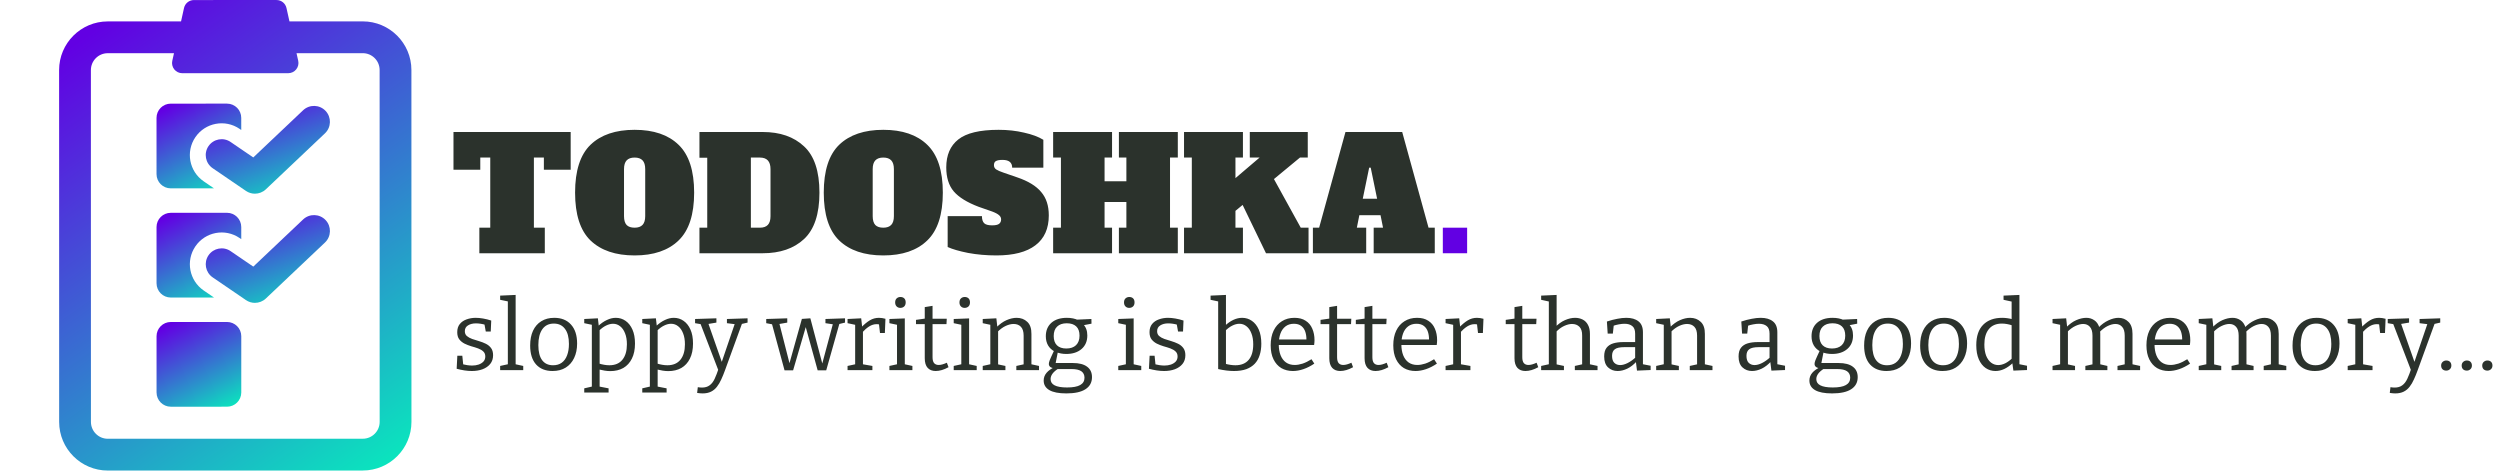 <svg width="770" height="145" viewBox="0 0 770 145" fill="none" xmlns="http://www.w3.org/2000/svg">
<g clip-path="url(#clip0_2_12)">
<path d="M111.73 6.587L89.152 6.59L88.234 2.467C87.919 1.03 86.642 0.008 85.17 0.008L59.738 0.011C58.266 0.011 56.995 1.034 56.675 2.471L55.762 6.594L33.18 6.597C24.92 6.598 18.204 13.318 18.205 21.578L18.219 129.95C18.221 138.211 24.938 144.929 33.198 144.928L111.748 144.917C120.008 144.916 126.729 138.197 126.728 129.936L126.714 21.564C126.712 13.304 119.99 6.586 111.73 6.587ZM116.937 129.937C116.938 132.798 114.61 135.127 111.746 135.127L33.197 135.137C30.338 135.138 28.009 132.81 28.009 129.949L27.995 21.577C27.995 18.716 30.322 16.388 33.181 16.387L53.588 16.385L53.067 18.727C52.857 19.657 53.087 20.632 53.68 21.373C54.277 22.116 55.181 22.549 56.132 22.549L88.786 22.544C89.737 22.544 90.641 22.111 91.233 21.368C91.831 20.625 92.06 19.652 91.85 18.722L91.329 16.38L111.731 16.377C114.595 16.377 116.923 18.704 116.923 21.565L116.937 129.937Z" fill="url(#paint0_linear_2_12)"/>
<path d="M52.594 58.014L65.907 58.012L62.743 55.852C58.277 52.805 57.13 46.712 60.179 42.247C63.223 37.787 69.318 36.632 73.783 39.683L74.305 40.039L74.304 36.304C74.304 33.882 72.339 31.918 69.92 31.918L52.591 31.921C50.172 31.921 48.208 33.886 48.208 36.307L48.211 53.629C48.211 56.05 50.176 58.014 52.594 58.014Z" fill="url(#paint1_linear_2_12)"/>
<path d="M93.353 33.964L78.01 48.493L71.021 43.726C68.798 42.199 65.748 42.777 64.219 45.008C62.694 47.24 63.268 50.285 65.505 51.81L75.751 58.804C76.588 59.378 77.548 59.657 78.509 59.657C79.728 59.657 80.937 59.203 81.875 58.316L100.085 41.071C102.05 39.214 102.13 36.114 100.275 34.152C98.411 32.19 95.317 32.106 93.353 33.964Z" fill="url(#paint2_linear_2_12)"/>
<path d="M52.599 91.641L65.917 91.64L62.747 89.477C58.282 86.43 57.134 80.338 60.183 75.872C63.228 71.409 69.323 70.254 73.788 73.308L74.309 73.664L74.309 69.929C74.308 67.508 72.343 65.543 69.924 65.543L52.595 65.546C50.177 65.546 48.212 67.511 48.213 69.932L48.215 87.256C48.215 89.677 50.18 91.642 52.599 91.641Z" fill="url(#paint3_linear_2_12)"/>
<path d="M93.358 67.591L78.015 82.118L71.025 77.35C68.802 75.821 65.752 76.397 64.223 78.632C62.698 80.865 63.273 83.91 65.51 85.435L75.755 92.429C76.592 93.003 77.553 93.282 78.514 93.282C79.733 93.282 80.942 92.828 81.879 91.941L100.09 74.698C102.054 72.841 102.134 69.743 100.28 67.779C98.415 65.816 95.322 65.736 93.358 67.591Z" fill="url(#paint4_linear_2_12)"/>
<path d="M69.928 99.17L52.6 99.172C50.181 99.173 48.217 101.138 48.217 103.559L48.219 120.88C48.219 123.301 50.185 125.266 52.603 125.266L69.932 125.263C72.351 125.263 74.316 123.298 74.315 120.877L74.313 103.556C74.313 101.134 72.347 99.17 69.928 99.17Z" fill="url(#paint5_linear_2_12)"/>
</g>
<path d="M175.768 52.272H167.512V48.528H164.44V70.128H167.8V78H147.64V70.128H151V48.528H147.928V52.272H139.672V40.656H175.768V52.272ZM195.461 78.672C189.605 78.672 185.077 77.136 181.877 74.064C178.709 70.992 177.125 66.08 177.125 59.328C177.125 52.576 178.709 47.664 181.877 44.592C185.077 41.52 189.605 39.984 195.461 39.984C201.317 39.984 205.829 41.52 208.997 44.592C212.197 47.664 213.797 52.576 213.797 59.328C213.797 66.08 212.197 70.992 208.997 74.064C205.829 77.136 201.317 78.672 195.461 78.672ZM195.461 70.128C196.549 70.128 197.365 69.84 197.909 69.264C198.453 68.688 198.725 67.792 198.725 66.576V52.08C198.725 50.864 198.453 49.968 197.909 49.392C197.365 48.816 196.549 48.528 195.461 48.528C194.373 48.528 193.557 48.816 193.013 49.392C192.469 49.968 192.197 50.864 192.197 52.08V66.576C192.197 67.824 192.469 68.736 193.013 69.312C193.557 69.856 194.373 70.128 195.461 70.128ZM215.429 70.128H217.829V48.576H215.429V40.656H234.917C240.261 40.656 244.501 42.128 247.637 45.072C250.805 47.984 252.389 52.736 252.389 59.328C252.389 65.92 250.805 70.688 247.637 73.632C244.501 76.544 240.261 78 234.917 78H215.429V70.128ZM234.053 70.128C235.141 70.128 235.957 69.84 236.501 69.264C237.045 68.688 237.317 67.792 237.317 66.576V52.08C237.317 49.712 236.229 48.528 234.053 48.528H231.269V70.128H234.053ZM272.055 78.672C266.199 78.672 261.671 77.136 258.471 74.064C255.303 70.992 253.719 66.08 253.719 59.328C253.719 52.576 255.303 47.664 258.471 44.592C261.671 41.52 266.199 39.984 272.055 39.984C277.911 39.984 282.423 41.52 285.591 44.592C288.791 47.664 290.391 52.576 290.391 59.328C290.391 66.08 288.791 70.992 285.591 74.064C282.423 77.136 277.911 78.672 272.055 78.672ZM272.055 70.128C273.143 70.128 273.959 69.84 274.503 69.264C275.047 68.688 275.319 67.792 275.319 66.576V52.08C275.319 50.864 275.047 49.968 274.503 49.392C273.959 48.816 273.143 48.528 272.055 48.528C270.967 48.528 270.151 48.816 269.607 49.392C269.063 49.968 268.791 50.864 268.791 52.08V66.576C268.791 67.824 269.063 68.736 269.607 69.312C270.151 69.856 270.967 70.128 272.055 70.128ZM306.903 78.672C303.831 78.672 300.919 78.416 298.167 77.904C295.447 77.36 293.351 76.752 291.879 76.08V66.576H302.439C302.439 67.568 302.663 68.288 303.111 68.736C303.559 69.184 304.375 69.408 305.559 69.408C306.551 69.408 307.255 69.264 307.671 68.976C308.119 68.656 308.343 68.192 308.343 67.584C308.343 67.072 308.135 66.64 307.719 66.288C307.303 65.904 306.583 65.52 305.559 65.136L301.431 63.696C297.879 62.352 295.319 60.768 293.751 58.944C292.215 57.12 291.447 54.656 291.447 51.552C291.447 47.776 292.679 44.912 295.143 42.96C297.639 40.976 301.783 39.984 307.575 39.984C310.359 39.984 312.967 40.272 315.399 40.848C317.863 41.392 319.847 42.128 321.351 43.056V51.648H311.751C311.751 50.048 310.759 49.248 308.775 49.248C307.815 49.248 307.127 49.376 306.711 49.632C306.327 49.856 306.135 50.272 306.135 50.88C306.135 51.424 306.359 51.856 306.807 52.176C307.287 52.496 308.055 52.832 309.111 53.184L313.287 54.624C316.679 55.776 319.143 57.28 320.679 59.136C322.247 60.96 323.031 63.36 323.031 66.336C323.031 70.4 321.655 73.472 318.903 75.552C316.183 77.632 312.183 78.672 306.903 78.672ZM362.766 48.528H360.366V70.128H362.766V78H344.622V70.128H346.926V62.208H340.206V70.128H342.51V78H324.366V70.128H326.766V48.528H324.366V40.656H342.51V48.528H340.206V55.824H346.926V48.528H344.622V40.656H362.766V48.528ZM400.631 70.128H403.031V78H389.927L382.727 63.12L380.519 64.944V70.128H382.823V78H364.679V70.128H367.079V48.528H364.679V40.656H382.823V48.528H380.519V54.864L387.959 48.528H384.935V40.656H402.791V48.528H400.391L392.375 55.152L400.631 70.128ZM439.989 70.128H441.909V78H423.093V70.128H425.973L425.205 66.288H418.677L417.909 70.128H420.789V78H404.373V70.128H406.293L414.405 40.656H431.877L439.989 70.128ZM419.733 61.2H424.149L422.181 51.648H421.701L419.733 61.2Z" fill="#2B322C"/>
<path d="M444.389 78V70.128H451.877V78H444.389Z" fill="#6200E3"/>
<path d="M143.17 102C143.17 102.64 143.38 103.14 143.8 103.5C144.22 103.86 144.76 104.16 145.42 104.4C146.08 104.62 146.78 104.84 147.52 105.06C148.26 105.28 148.96 105.55 149.62 105.87C150.28 106.19 150.82 106.63 151.24 107.19C151.66 107.75 151.87 108.49 151.87 109.41C151.87 110.47 151.58 111.36 151 112.08C150.42 112.8 149.63 113.35 148.63 113.73C147.65 114.09 146.55 114.27 145.33 114.27C144.59 114.27 143.83 114.21 143.05 114.09C142.27 113.97 141.47 113.8 140.65 113.58L140.86 109.56H142.39L142.69 112.5L142.42 112.17C142.88 112.29 143.38 112.39 143.92 112.47C144.46 112.55 144.96 112.59 145.42 112.59C146.14 112.59 146.8 112.49 147.4 112.29C148.02 112.07 148.52 111.76 148.9 111.36C149.28 110.94 149.47 110.42 149.47 109.8C149.47 109.14 149.26 108.62 148.84 108.24C148.44 107.86 147.91 107.55 147.25 107.31C146.59 107.07 145.89 106.85 145.15 106.65C144.43 106.43 143.74 106.16 143.08 105.84C142.42 105.5 141.88 105.06 141.46 104.52C141.04 103.98 140.83 103.24 140.83 102.3C140.83 101.28 141.09 100.45 141.61 99.81C142.15 99.15 142.85 98.67 143.71 98.37C144.59 98.05 145.53 97.89 146.53 97.89C147.21 97.89 147.96 97.96 148.78 98.1C149.6 98.24 150.44 98.45 151.3 98.73L151.15 102.12H149.62L149.17 99.63L149.53 100.05C148.49 99.75 147.51 99.6 146.59 99.6C145.61 99.6 144.79 99.81 144.13 100.23C143.49 100.63 143.17 101.22 143.17 102ZM158.816 112.47L158.546 112.14L161.156 112.71V114H154.046V112.71L156.656 112.14L156.416 112.47V92.61L156.656 92.88L154.046 92.34V91.05L158.816 90.84V112.47ZM170.701 97.89C172.901 97.89 174.621 98.58 175.861 99.96C177.121 101.34 177.751 103.29 177.751 105.81C177.751 107.51 177.441 109 176.821 110.28C176.221 111.54 175.361 112.52 174.241 113.22C173.121 113.92 171.771 114.27 170.191 114.27C168.031 114.27 166.341 113.6 165.121 112.26C163.901 110.9 163.291 108.95 163.291 106.41C163.291 104.65 163.581 103.14 164.161 101.88C164.761 100.6 165.611 99.62 166.711 98.94C167.831 98.24 169.161 97.89 170.701 97.89ZM170.581 99.66C169.041 99.66 167.861 100.24 167.041 101.4C166.221 102.56 165.811 104.19 165.811 106.29C165.811 108.35 166.201 109.9 166.981 110.94C167.761 111.98 168.881 112.5 170.341 112.5C171.401 112.5 172.291 112.24 173.011 111.72C173.751 111.18 174.301 110.42 174.661 109.44C175.041 108.46 175.231 107.29 175.231 105.93C175.231 103.89 174.821 102.34 174.001 101.28C173.201 100.2 172.061 99.66 170.581 99.66ZM179.947 120.9V119.61L182.677 118.98L182.287 119.43V99.72L182.647 100.11L179.947 99.54V98.25L184.147 98.04L184.447 100.65L184.177 100.47C185.097 99.61 186.017 98.97 186.937 98.55C187.857 98.11 188.767 97.89 189.667 97.89C190.787 97.89 191.787 98.2 192.667 98.82C193.567 99.44 194.277 100.34 194.797 101.52C195.317 102.68 195.577 104.11 195.577 105.81C195.577 107.65 195.257 109.2 194.617 110.46C193.997 111.72 193.117 112.68 191.977 113.34C190.837 113.98 189.497 114.3 187.957 114.3C187.397 114.3 186.817 114.25 186.217 114.15C185.617 114.05 184.987 113.92 184.327 113.76L184.687 113.43V119.43L184.357 119.01L187.447 119.61V120.9H179.947ZM187.687 112.5C189.447 112.5 190.787 111.93 191.707 110.79C192.627 109.65 193.087 108.07 193.087 106.05C193.087 104.73 192.897 103.6 192.517 102.66C192.157 101.72 191.657 101 191.017 100.5C190.377 99.98 189.647 99.72 188.827 99.72C188.127 99.72 187.397 99.91 186.637 100.29C185.897 100.65 185.147 101.21 184.387 101.97L184.687 101.22V112.47L184.357 111.93C185.577 112.31 186.687 112.5 187.687 112.5ZM197.818 120.9V119.61L200.548 118.98L200.158 119.43V99.72L200.518 100.11L197.818 99.54V98.25L202.018 98.04L202.318 100.65L202.048 100.47C202.968 99.61 203.888 98.97 204.808 98.55C205.728 98.11 206.638 97.89 207.538 97.89C208.658 97.89 209.658 98.2 210.538 98.82C211.438 99.44 212.148 100.34 212.668 101.52C213.188 102.68 213.448 104.11 213.448 105.81C213.448 107.65 213.128 109.2 212.488 110.46C211.868 111.72 210.988 112.68 209.848 113.34C208.708 113.98 207.368 114.3 205.828 114.3C205.268 114.3 204.688 114.25 204.088 114.15C203.488 114.05 202.858 113.92 202.198 113.76L202.558 113.43V119.43L202.228 119.01L205.318 119.61V120.9H197.818ZM205.558 112.5C207.318 112.5 208.658 111.93 209.578 110.79C210.498 109.65 210.958 108.07 210.958 106.05C210.958 104.73 210.768 103.6 210.388 102.66C210.028 101.72 209.528 101 208.888 100.5C208.248 99.98 207.518 99.72 206.698 99.72C205.998 99.72 205.268 99.91 204.508 100.29C203.768 100.65 203.018 101.21 202.258 101.97L202.558 101.22V112.47L202.228 111.93C203.448 112.31 204.558 112.5 205.558 112.5ZM214.714 121.02L214.924 119.25C215.164 119.29 215.384 119.32 215.584 119.34C215.804 119.36 216.004 119.37 216.184 119.37C217.164 119.37 217.954 119.14 218.554 118.68C219.174 118.24 219.694 117.57 220.114 116.67C220.534 115.77 220.964 114.65 221.404 113.31L221.314 114.21L215.704 99.6L216.034 99.87L214.084 99.54V98.25L220.654 98.04V99.36L217.954 99.81L218.134 99.54L222.604 112.29L222.064 112.17L226.354 99.6L226.534 99.87L223.894 99.54V98.25L230.254 98.04V99.36L228.154 99.84L228.574 99.57L223.294 114.06C222.934 115.06 222.554 115.99 222.154 116.85C221.774 117.71 221.334 118.46 220.834 119.1C220.334 119.76 219.724 120.27 219.004 120.63C218.284 120.99 217.414 121.17 216.394 121.17C215.934 121.17 215.374 121.12 214.714 121.02ZM254.238 98.25L260.268 98.04V99.36L258.168 99.87L258.588 99.51L254.478 114.06H251.838L247.938 99.9H248.418L244.278 114.06H241.638L237.708 99.57L238.068 99.93L235.998 99.54V98.25L242.478 98.04V99.36L239.748 99.84L240.018 99.54L243.348 112.59H242.958L246.978 98.22L249.588 98.04L253.458 112.68H253.068L256.578 99.6L256.848 99.93L254.238 99.54V98.25ZM261.048 114V112.71L263.688 112.14L263.388 112.59V99.66L263.718 100.11L261.048 99.54V98.25L265.248 98.04L265.578 100.98L265.248 100.86C266.148 99.92 267.028 99.19 267.888 98.67C268.748 98.15 269.688 97.89 270.708 97.89C271.348 97.89 272.018 97.99 272.718 98.19L272.538 102.57H271.038L270.678 99.42L270.948 99.96C270.808 99.92 270.658 99.89 270.498 99.87C270.338 99.85 270.178 99.84 270.018 99.84C269.218 99.84 268.438 100.08 267.678 100.56C266.938 101.04 266.228 101.66 265.548 102.42L265.788 101.7V112.59L265.428 112.14L268.698 112.71V114H261.048ZM278.679 112.47L278.409 112.14L281.019 112.71V114H273.939V112.71L276.549 112.14L276.279 112.47V99.81L276.519 100.08L273.939 99.54V98.25L278.679 98.07V112.47ZM277.299 94.83C276.839 94.83 276.459 94.68 276.159 94.38C275.859 94.08 275.709 93.67 275.709 93.15C275.709 92.61 275.859 92.2 276.159 91.92C276.479 91.62 276.869 91.47 277.329 91.47C277.809 91.47 278.199 91.61 278.499 91.89C278.799 92.17 278.949 92.59 278.949 93.15C278.949 93.69 278.789 94.11 278.469 94.41C278.149 94.69 277.759 94.83 277.299 94.83ZM288.184 114.27C287.144 114.27 286.324 113.95 285.724 113.31C285.124 112.65 284.824 111.66 284.824 110.34V99.45L285.214 99.84H282.124V98.52L285.244 98.07L284.824 98.55V94.59L287.224 94.2V98.55L286.894 98.16H291.604L291.514 99.84H286.894L287.224 99.45V110.01C287.224 110.85 287.384 111.46 287.704 111.84C288.044 112.22 288.514 112.41 289.114 112.41C289.474 112.41 289.864 112.35 290.284 112.23C290.704 112.11 291.154 111.94 291.634 111.72L292.144 113.1C290.724 113.88 289.404 114.27 288.184 114.27ZM298.484 112.47L298.214 112.14L300.824 112.71V114H293.744V112.71L296.354 112.14L296.084 112.47V99.81L296.324 100.08L293.744 99.54V98.25L298.484 98.07V112.47ZM297.104 94.83C296.644 94.83 296.264 94.68 295.964 94.38C295.664 94.08 295.514 93.67 295.514 93.15C295.514 92.61 295.664 92.2 295.964 91.92C296.284 91.62 296.674 91.47 297.134 91.47C297.614 91.47 298.004 91.61 298.304 91.89C298.604 92.17 298.754 92.59 298.754 93.15C298.754 93.69 298.594 94.11 298.274 94.41C297.954 94.69 297.564 94.83 297.104 94.83ZM302.679 114V112.71L305.379 112.11L305.019 112.56V99.66L305.379 100.11L302.679 99.54V98.25L306.879 98.04L307.209 100.98L306.879 100.86C307.879 99.84 308.919 99.09 309.999 98.61C311.099 98.13 312.139 97.89 313.119 97.89C314.439 97.89 315.529 98.3 316.389 99.12C317.269 99.92 317.699 101.17 317.679 102.87V112.56L317.379 112.14L320.019 112.71V114H313.029V112.71L315.639 112.14L315.279 112.59V103.38C315.279 102.14 314.999 101.23 314.439 100.65C313.879 100.07 313.129 99.78 312.189 99.78C311.449 99.78 310.639 99.98 309.759 100.38C308.899 100.78 308.049 101.4 307.209 102.24L307.419 101.76V112.59L307.119 112.17L309.669 112.71V114H302.679ZM328.443 121.17C326.103 121.17 324.353 120.83 323.193 120.15C322.033 119.47 321.453 118.49 321.453 117.21C321.453 116.31 321.753 115.51 322.353 114.81C322.953 114.11 323.833 113.5 324.993 112.98L325.023 113.46C324.383 113.42 323.893 113.29 323.553 113.07C323.213 112.83 323.043 112.5 323.043 112.08C323.043 111.92 323.063 111.76 323.103 111.6C323.143 111.44 323.213 111.22 323.313 110.94C323.433 110.64 323.603 110.25 323.823 109.77C324.063 109.27 324.363 108.62 324.723 107.82L324.783 108.24C323.923 107.78 323.263 107.16 322.803 106.38C322.343 105.58 322.113 104.64 322.113 103.56C322.113 101.82 322.683 100.44 323.823 99.42C324.983 98.4 326.573 97.89 328.593 97.89C329.953 97.89 331.123 98.13 332.103 98.61L331.443 98.46L336.153 98.25L336.183 99.69L333.393 100.23L333.603 99.87C334.023 100.27 334.343 100.76 334.563 101.34C334.783 101.92 334.893 102.58 334.893 103.32C334.893 105.08 334.303 106.47 333.123 107.49C331.943 108.51 330.373 109.02 328.413 109.02C327.293 109.02 326.263 108.83 325.323 108.45L325.863 108.18L325.083 112.11L324.573 111.81H330.453C332.373 111.81 333.833 112.19 334.833 112.95C335.833 113.69 336.333 114.76 336.333 116.16C336.333 117.78 335.663 119.02 334.323 119.88C333.003 120.74 331.043 121.17 328.443 121.17ZM328.653 119.34C330.473 119.34 331.823 119.09 332.703 118.59C333.583 118.09 334.023 117.34 334.023 116.34C334.023 115.46 333.693 114.79 333.033 114.33C332.373 113.89 331.383 113.67 330.063 113.67H325.293L325.983 113.52C324.383 114.52 323.583 115.6 323.583 116.76C323.583 117.62 323.993 118.26 324.813 118.68C325.653 119.12 326.933 119.34 328.653 119.34ZM328.413 107.34C329.693 107.34 330.693 107 331.413 106.32C332.133 105.62 332.493 104.64 332.493 103.38C332.493 102.12 332.153 101.17 331.473 100.53C330.793 99.89 329.823 99.57 328.563 99.57C327.283 99.57 326.293 99.91 325.593 100.59C324.893 101.25 324.543 102.22 324.543 103.5C324.543 104.74 324.873 105.69 325.533 106.35C326.213 107.01 327.173 107.34 328.413 107.34ZM349.167 112.47L348.897 112.14L351.507 112.71V114H344.427V112.71L347.037 112.14L346.767 112.47V99.81L347.007 100.08L344.427 99.54V98.25L349.167 98.07V112.47ZM347.787 94.83C347.327 94.83 346.947 94.68 346.647 94.38C346.347 94.08 346.197 93.67 346.197 93.15C346.197 92.61 346.347 92.2 346.647 91.92C346.967 91.62 347.357 91.47 347.817 91.47C348.297 91.47 348.687 91.61 348.987 91.89C349.287 92.17 349.437 92.59 349.437 93.15C349.437 93.69 349.277 94.11 348.957 94.41C348.637 94.69 348.247 94.83 347.787 94.83ZM356.393 102C356.393 102.64 356.603 103.14 357.023 103.5C357.443 103.86 357.983 104.16 358.643 104.4C359.303 104.62 360.003 104.84 360.743 105.06C361.483 105.28 362.183 105.55 362.843 105.87C363.503 106.19 364.043 106.63 364.463 107.19C364.883 107.75 365.093 108.49 365.093 109.41C365.093 110.47 364.803 111.36 364.223 112.08C363.643 112.8 362.853 113.35 361.853 113.73C360.873 114.09 359.773 114.27 358.553 114.27C357.813 114.27 357.053 114.21 356.273 114.09C355.493 113.97 354.693 113.8 353.873 113.58L354.083 109.56H355.613L355.913 112.5L355.643 112.17C356.103 112.29 356.603 112.39 357.143 112.47C357.683 112.55 358.183 112.59 358.643 112.59C359.363 112.59 360.023 112.49 360.623 112.29C361.243 112.07 361.743 111.76 362.123 111.36C362.503 110.94 362.693 110.42 362.693 109.8C362.693 109.14 362.483 108.62 362.063 108.24C361.663 107.86 361.133 107.55 360.473 107.31C359.813 107.07 359.113 106.85 358.373 106.65C357.653 106.43 356.963 106.16 356.303 105.84C355.643 105.5 355.103 105.06 354.683 104.52C354.263 103.98 354.053 103.24 354.053 102.3C354.053 101.28 354.313 100.45 354.833 99.81C355.373 99.15 356.073 98.67 356.933 98.37C357.813 98.05 358.753 97.89 359.753 97.89C360.433 97.89 361.183 97.96 362.003 98.1C362.823 98.24 363.663 98.45 364.523 98.73L364.373 102.12H362.843L362.393 99.63L362.753 100.05C361.713 99.75 360.733 99.6 359.813 99.6C358.833 99.6 358.013 99.81 357.353 100.23C356.713 100.63 356.393 101.22 356.393 102ZM380.055 114.27C379.335 114.27 378.565 114.22 377.745 114.12C376.945 114.02 376.095 113.87 375.195 113.67V92.25L375.675 92.94L372.855 92.34V91.05L377.595 90.84V100.71L377.265 100.35C378.105 99.55 378.975 98.94 379.875 98.52C380.775 98.1 381.675 97.89 382.575 97.89C383.695 97.89 384.695 98.2 385.575 98.82C386.475 99.44 387.185 100.34 387.705 101.52C388.225 102.7 388.485 104.15 388.485 105.87C388.485 107.17 388.315 108.34 387.975 109.38C387.655 110.42 387.155 111.3 386.475 112.02C385.795 112.74 384.925 113.3 383.865 113.7C382.805 114.08 381.535 114.27 380.055 114.27ZM380.505 112.5C382.285 112.5 383.645 111.95 384.585 110.85C385.525 109.75 385.995 108.15 385.995 106.05C385.995 104.73 385.805 103.6 385.425 102.66C385.065 101.72 384.565 101 383.925 100.5C383.285 99.98 382.555 99.72 381.735 99.72C381.035 99.72 380.305 99.91 379.545 100.29C378.805 100.65 378.055 101.21 377.295 101.97L377.595 101.1V112.68L377.265 112.02C378.485 112.34 379.565 112.5 380.505 112.5ZM398.208 114.27C396.868 114.27 395.678 113.97 394.638 113.37C393.618 112.75 392.818 111.85 392.238 110.67C391.658 109.49 391.368 108.05 391.368 106.35C391.368 104.61 391.668 103.11 392.268 101.85C392.868 100.59 393.718 99.62 394.818 98.94C395.918 98.24 397.208 97.89 398.688 97.89C400.088 97.89 401.238 98.19 402.138 98.79C403.058 99.37 403.738 100.18 404.178 101.22C404.638 102.26 404.868 103.45 404.868 104.79C404.868 105.01 404.858 105.23 404.838 105.45C404.818 105.67 404.788 105.94 404.748 106.26H393.198V104.55H402.648L402.378 104.73C402.398 103.83 402.288 103 402.048 102.24C401.808 101.48 401.398 100.87 400.818 100.41C400.238 99.95 399.468 99.72 398.508 99.72C397.488 99.72 396.628 99.99 395.928 100.53C395.228 101.07 394.708 101.81 394.368 102.75C394.028 103.69 393.858 104.78 393.858 106.02C393.858 107.34 394.048 108.48 394.428 109.44C394.808 110.38 395.358 111.11 396.078 111.63C396.818 112.15 397.718 112.41 398.778 112.41C399.518 112.41 400.328 112.27 401.208 111.99C402.088 111.69 402.998 111.24 403.938 110.64L404.808 111.99C403.688 112.75 402.568 113.32 401.448 113.7C400.328 114.08 399.248 114.27 398.208 114.27ZM412.784 114.27C411.744 114.27 410.924 113.95 410.324 113.31C409.724 112.65 409.424 111.66 409.424 110.34V99.45L409.814 99.84H406.724V98.52L409.844 98.07L409.424 98.55V94.59L411.824 94.2V98.55L411.494 98.16H416.204L416.114 99.84H411.494L411.824 99.45V110.01C411.824 110.85 411.984 111.46 412.304 111.84C412.644 112.22 413.114 112.41 413.714 112.41C414.074 112.41 414.464 112.35 414.884 112.23C415.304 112.11 415.754 111.94 416.234 111.72L416.744 113.1C415.324 113.88 414.004 114.27 412.784 114.27ZM423.653 114.27C422.613 114.27 421.793 113.95 421.193 113.31C420.593 112.65 420.293 111.66 420.293 110.34V99.45L420.683 99.84H417.593V98.52L420.713 98.07L420.293 98.55V94.59L422.693 94.2V98.55L422.363 98.16H427.073L426.983 99.84H422.363L422.693 99.45V110.01C422.693 110.85 422.853 111.46 423.173 111.84C423.513 112.22 423.983 112.41 424.583 112.41C424.943 112.41 425.333 112.35 425.753 112.23C426.173 112.11 426.623 111.94 427.103 111.72L427.613 113.1C426.193 113.88 424.873 114.27 423.653 114.27ZM435.971 114.27C434.631 114.27 433.441 113.97 432.401 113.37C431.381 112.75 430.581 111.85 430.001 110.67C429.421 109.49 429.131 108.05 429.131 106.35C429.131 104.61 429.431 103.11 430.031 101.85C430.631 100.59 431.481 99.62 432.581 98.94C433.681 98.24 434.971 97.89 436.451 97.89C437.851 97.89 439.001 98.19 439.901 98.79C440.821 99.37 441.501 100.18 441.941 101.22C442.401 102.26 442.631 103.45 442.631 104.79C442.631 105.01 442.621 105.23 442.601 105.45C442.581 105.67 442.551 105.94 442.511 106.26H430.961V104.55H440.411L440.141 104.73C440.161 103.83 440.051 103 439.811 102.24C439.571 101.48 439.161 100.87 438.581 100.41C438.001 99.95 437.231 99.72 436.271 99.72C435.251 99.72 434.391 99.99 433.691 100.53C432.991 101.07 432.471 101.81 432.131 102.75C431.791 103.69 431.621 104.78 431.621 106.02C431.621 107.34 431.811 108.48 432.191 109.44C432.571 110.38 433.121 111.11 433.841 111.63C434.581 112.15 435.481 112.41 436.541 112.41C437.281 112.41 438.091 112.27 438.971 111.99C439.851 111.69 440.761 111.24 441.701 110.64L442.571 111.99C441.451 112.75 440.331 113.32 439.211 113.7C438.091 114.08 437.011 114.27 435.971 114.27ZM445.238 114V112.71L447.878 112.14L447.578 112.59V99.66L447.908 100.11L445.238 99.54V98.25L449.438 98.04L449.768 100.98L449.438 100.86C450.338 99.92 451.218 99.19 452.078 98.67C452.938 98.15 453.878 97.89 454.898 97.89C455.538 97.89 456.208 97.99 456.908 98.19L456.728 102.57H455.228L454.868 99.42L455.138 99.96C454.998 99.92 454.848 99.89 454.688 99.87C454.528 99.85 454.368 99.84 454.208 99.84C453.408 99.84 452.628 100.08 451.868 100.56C451.128 101.04 450.418 101.66 449.738 102.42L449.978 101.7V112.59L449.618 112.14L452.888 112.71V114H445.238ZM469.825 114.27C468.785 114.27 467.965 113.95 467.365 113.31C466.765 112.65 466.465 111.66 466.465 110.34V99.45L466.855 99.84H463.765V98.52L466.885 98.07L466.465 98.55V94.59L468.865 94.2V98.55L468.535 98.16H473.245L473.155 99.84H468.535L468.865 99.45V110.01C468.865 110.85 469.025 111.46 469.345 111.84C469.685 112.22 470.155 112.41 470.755 112.41C471.115 112.41 471.505 112.35 471.925 112.23C472.345 112.11 472.795 111.94 473.275 111.72L473.785 113.1C472.365 113.88 471.045 114.27 469.825 114.27ZM474.671 114V112.71L477.401 112.11L477.041 112.56V92.46L477.401 92.94L474.671 92.34V91.05L479.441 90.84V100.98L478.901 100.86C479.881 99.84 480.911 99.09 481.991 98.61C483.091 98.13 484.131 97.89 485.111 97.89C485.991 97.89 486.781 98.07 487.481 98.43C488.181 98.79 488.721 99.34 489.101 100.08C489.501 100.8 489.701 101.72 489.701 102.84V112.56L489.401 112.14L492.041 112.71V114H485.051V112.71L487.631 112.14L487.301 112.59V103.38C487.321 102.14 487.041 101.23 486.461 100.65C485.881 100.07 485.121 99.78 484.181 99.78C483.461 99.78 482.661 99.98 481.781 100.38C480.901 100.78 480.051 101.41 479.231 102.27L479.441 101.76V112.59L479.141 112.17L481.691 112.71V114H474.671ZM506.025 112.65L505.635 112.11L508.395 112.65V113.97L504.195 114.15L503.835 111.27L504.045 111.36C503.165 112.32 502.215 113.05 501.195 113.55C500.175 114.03 499.185 114.27 498.225 114.27C497.065 114.27 496.085 113.9 495.285 113.16C494.485 112.42 494.085 111.3 494.085 109.8C494.085 108.62 494.335 107.72 494.835 107.1C495.335 106.46 496.025 106.01 496.905 105.75C497.785 105.49 498.805 105.36 499.965 105.36H503.895L503.625 105.66V102.78C503.625 101.68 503.335 100.9 502.755 100.44C502.175 99.96 501.375 99.72 500.355 99.72C499.815 99.72 499.235 99.78 498.615 99.9C498.015 100 497.375 100.17 496.695 100.41L497.055 100.02L496.755 102.75H495.165L494.925 99.03C496.065 98.65 497.135 98.37 498.135 98.19C499.135 97.99 500.055 97.89 500.895 97.89C502.495 97.89 503.745 98.25 504.645 98.97C505.565 99.67 506.025 100.8 506.025 102.36V112.65ZM496.515 109.59C496.515 110.57 496.745 111.29 497.205 111.75C497.685 112.21 498.285 112.44 499.005 112.44C499.705 112.44 500.475 112.23 501.315 111.81C502.175 111.37 503.005 110.78 503.805 110.04L503.625 110.67V106.65L503.895 106.92H500.325C498.905 106.92 497.915 107.14 497.355 107.58C496.795 108 496.515 108.67 496.515 109.59ZM510.101 114V112.71L512.801 112.11L512.441 112.56V99.66L512.801 100.11L510.101 99.54V98.25L514.301 98.04L514.631 100.98L514.301 100.86C515.301 99.84 516.341 99.09 517.421 98.61C518.521 98.13 519.561 97.89 520.541 97.89C521.861 97.89 522.951 98.3 523.811 99.12C524.691 99.92 525.121 101.17 525.101 102.87V112.56L524.801 112.14L527.441 112.71V114H520.451V112.71L523.061 112.14L522.701 112.59V103.38C522.701 102.14 522.421 101.23 521.861 100.65C521.301 100.07 520.551 99.78 519.611 99.78C518.871 99.78 518.061 99.98 517.181 100.38C516.321 100.78 515.471 101.4 514.631 102.24L514.841 101.76V112.59L514.541 112.17L517.091 112.71V114H510.101ZM547.421 112.65L547.031 112.11L549.791 112.65V113.97L545.591 114.15L545.231 111.27L545.441 111.36C544.561 112.32 543.611 113.05 542.591 113.55C541.571 114.03 540.581 114.27 539.621 114.27C538.461 114.27 537.481 113.9 536.681 113.16C535.881 112.42 535.481 111.3 535.481 109.8C535.481 108.62 535.731 107.72 536.231 107.1C536.731 106.46 537.421 106.01 538.301 105.75C539.181 105.49 540.201 105.36 541.361 105.36H545.291L545.021 105.66V102.78C545.021 101.68 544.731 100.9 544.151 100.44C543.571 99.96 542.771 99.72 541.751 99.72C541.211 99.72 540.631 99.78 540.011 99.9C539.411 100 538.771 100.17 538.091 100.41L538.451 100.02L538.151 102.75H536.561L536.321 99.03C537.461 98.65 538.531 98.37 539.531 98.19C540.531 97.99 541.451 97.89 542.291 97.89C543.891 97.89 545.141 98.25 546.041 98.97C546.961 99.67 547.421 100.8 547.421 102.36V112.65ZM537.911 109.59C537.911 110.57 538.141 111.29 538.601 111.75C539.081 112.21 539.681 112.44 540.401 112.44C541.101 112.44 541.871 112.23 542.711 111.81C543.571 111.37 544.401 110.78 545.201 110.04L545.021 110.67V106.65L545.291 106.92H541.721C540.301 106.92 539.311 107.14 538.751 107.58C538.191 108 537.911 108.67 537.911 109.59ZM564.283 121.17C561.943 121.17 560.193 120.83 559.033 120.15C557.873 119.47 557.293 118.49 557.293 117.21C557.293 116.31 557.593 115.51 558.193 114.81C558.793 114.11 559.673 113.5 560.833 112.98L560.863 113.46C560.223 113.42 559.733 113.29 559.393 113.07C559.053 112.83 558.883 112.5 558.883 112.08C558.883 111.92 558.903 111.76 558.943 111.6C558.983 111.44 559.053 111.22 559.153 110.94C559.273 110.64 559.443 110.25 559.663 109.77C559.903 109.27 560.203 108.62 560.563 107.82L560.623 108.24C559.763 107.78 559.103 107.16 558.643 106.38C558.183 105.58 557.953 104.64 557.953 103.56C557.953 101.82 558.523 100.44 559.663 99.42C560.823 98.4 562.413 97.89 564.433 97.89C565.793 97.89 566.963 98.13 567.943 98.61L567.283 98.46L571.993 98.25L572.023 99.69L569.233 100.23L569.443 99.87C569.863 100.27 570.183 100.76 570.403 101.34C570.623 101.92 570.733 102.58 570.733 103.32C570.733 105.08 570.143 106.47 568.963 107.49C567.783 108.51 566.213 109.02 564.253 109.02C563.133 109.02 562.103 108.83 561.163 108.45L561.703 108.18L560.923 112.11L560.413 111.81H566.293C568.213 111.81 569.673 112.19 570.673 112.95C571.673 113.69 572.173 114.76 572.173 116.16C572.173 117.78 571.503 119.02 570.163 119.88C568.843 120.74 566.883 121.17 564.283 121.17ZM564.493 119.34C566.313 119.34 567.663 119.09 568.543 118.59C569.423 118.09 569.863 117.34 569.863 116.34C569.863 115.46 569.533 114.79 568.873 114.33C568.213 113.89 567.223 113.67 565.903 113.67H561.133L561.823 113.52C560.223 114.52 559.423 115.6 559.423 116.76C559.423 117.62 559.833 118.26 560.653 118.68C561.493 119.12 562.773 119.34 564.493 119.34ZM564.253 107.34C565.533 107.34 566.533 107 567.253 106.32C567.973 105.62 568.333 104.64 568.333 103.38C568.333 102.12 567.993 101.17 567.313 100.53C566.633 99.89 565.663 99.57 564.403 99.57C563.123 99.57 562.133 99.91 561.433 100.59C560.733 101.25 560.383 102.22 560.383 103.5C560.383 104.74 560.713 105.69 561.373 106.35C562.053 107.01 563.013 107.34 564.253 107.34ZM581.56 97.89C583.76 97.89 585.48 98.58 586.72 99.96C587.98 101.34 588.61 103.29 588.61 105.81C588.61 107.51 588.3 109 587.68 110.28C587.08 111.54 586.22 112.52 585.1 113.22C583.98 113.92 582.63 114.27 581.05 114.27C578.89 114.27 577.2 113.6 575.98 112.26C574.76 110.9 574.15 108.95 574.15 106.41C574.15 104.65 574.44 103.14 575.02 101.88C575.62 100.6 576.47 99.62 577.57 98.94C578.69 98.24 580.02 97.89 581.56 97.89ZM581.44 99.66C579.9 99.66 578.72 100.24 577.9 101.4C577.08 102.56 576.67 104.19 576.67 106.29C576.67 108.35 577.06 109.9 577.84 110.94C578.62 111.98 579.74 112.5 581.2 112.5C582.26 112.5 583.15 112.24 583.87 111.72C584.61 111.18 585.16 110.42 585.52 109.44C585.9 108.46 586.09 107.29 586.09 105.93C586.09 103.89 585.68 102.34 584.86 101.28C584.06 100.2 582.92 99.66 581.44 99.66ZM598.816 97.89C601.016 97.89 602.736 98.58 603.976 99.96C605.236 101.34 605.866 103.29 605.866 105.81C605.866 107.51 605.556 109 604.936 110.28C604.336 111.54 603.476 112.52 602.356 113.22C601.236 113.92 599.886 114.27 598.306 114.27C596.146 114.27 594.456 113.6 593.236 112.26C592.016 110.9 591.406 108.95 591.406 106.41C591.406 104.65 591.696 103.14 592.276 101.88C592.876 100.6 593.726 99.62 594.826 98.94C595.946 98.24 597.276 97.89 598.816 97.89ZM598.696 99.66C597.156 99.66 595.976 100.24 595.156 101.4C594.336 102.56 593.926 104.19 593.926 106.29C593.926 108.35 594.316 109.9 595.096 110.94C595.876 111.98 596.996 112.5 598.456 112.5C599.516 112.5 600.406 112.24 601.126 111.72C601.866 111.18 602.416 110.42 602.776 109.44C603.156 108.46 603.346 107.29 603.346 105.93C603.346 103.89 602.936 102.34 602.116 101.28C601.316 100.2 600.176 99.66 598.696 99.66ZM614.602 114.27C613.502 114.27 612.502 113.97 611.602 113.37C610.702 112.75 609.992 111.85 609.472 110.67C608.952 109.47 608.692 108.02 608.692 106.32C608.692 103.54 609.402 101.44 610.822 100.02C612.242 98.6 614.192 97.89 616.672 97.89C617.192 97.89 617.732 97.93 618.292 98.01C618.872 98.09 619.462 98.21 620.062 98.37L619.582 98.64V92.61L619.852 92.94L617.092 92.34V91.05L621.982 90.84V112.53L621.622 112.11L624.322 112.65V113.97L620.122 114.15L619.762 111.57L620.062 111.69C619.162 112.55 618.252 113.2 617.332 113.64C616.432 114.06 615.522 114.27 614.602 114.27ZM615.442 112.44C616.142 112.44 616.862 112.26 617.602 111.9C618.362 111.52 619.122 110.96 619.882 110.22L619.582 111.03V99.66L619.912 100.26C618.692 99.86 617.582 99.66 616.582 99.66C614.822 99.66 613.482 100.23 612.562 101.37C611.642 102.51 611.182 104.09 611.182 106.11C611.182 107.43 611.362 108.57 611.722 109.53C612.102 110.47 612.612 111.19 613.252 111.69C613.912 112.19 614.642 112.44 615.442 112.44ZM646.611 100.89L646.281 100.95C647.261 99.93 648.301 99.17 649.401 98.67C650.501 98.15 651.531 97.89 652.491 97.89C653.711 97.89 654.731 98.3 655.551 99.12C656.391 99.92 656.811 101.16 656.811 102.84V112.56L656.511 112.14L659.151 112.71V114H652.191V112.71L654.741 112.14L654.411 112.59V103.38C654.411 102.14 654.141 101.23 653.601 100.65C653.081 100.07 652.401 99.78 651.561 99.78C650.841 99.78 650.041 99.99 649.161 100.41C648.301 100.83 647.451 101.47 646.611 102.33L646.821 101.76C646.841 101.94 646.851 102.11 646.851 102.27C646.871 102.43 646.881 102.59 646.881 102.75V112.56L646.581 112.14L649.071 112.71V114H642.291V112.71L644.841 112.14L644.481 112.59V103.38C644.481 102.14 644.211 101.23 643.671 100.65C643.151 100.07 642.471 99.78 641.631 99.78C640.911 99.78 640.121 99.98 639.261 100.38C638.401 100.78 637.551 101.4 636.711 102.24L636.921 101.79V112.59L636.621 112.17L639.111 112.71V114H632.181V112.71L634.881 112.11L634.521 112.56V99.66L634.881 100.11L632.181 99.54V98.25L636.381 98.04L636.711 100.98L636.381 100.86C637.361 99.84 638.391 99.09 639.471 98.61C640.571 98.13 641.611 97.89 642.591 97.89C643.511 97.89 644.331 98.14 645.051 98.64C645.771 99.12 646.291 99.87 646.611 100.89ZM667.944 114.27C666.604 114.27 665.414 113.97 664.374 113.37C663.354 112.75 662.554 111.85 661.974 110.67C661.394 109.49 661.104 108.05 661.104 106.35C661.104 104.61 661.404 103.11 662.004 101.85C662.604 100.59 663.454 99.62 664.554 98.94C665.654 98.24 666.944 97.89 668.424 97.89C669.824 97.89 670.974 98.19 671.874 98.79C672.794 99.37 673.474 100.18 673.914 101.22C674.374 102.26 674.604 103.45 674.604 104.79C674.604 105.01 674.594 105.23 674.574 105.45C674.554 105.67 674.524 105.94 674.484 106.26H662.934V104.55H672.384L672.114 104.73C672.134 103.83 672.024 103 671.784 102.24C671.544 101.48 671.134 100.87 670.554 100.41C669.974 99.95 669.204 99.72 668.244 99.72C667.224 99.72 666.364 99.99 665.664 100.53C664.964 101.07 664.444 101.81 664.104 102.75C663.764 103.69 663.594 104.78 663.594 106.02C663.594 107.34 663.784 108.48 664.164 109.44C664.544 110.38 665.094 111.11 665.814 111.63C666.554 112.15 667.454 112.41 668.514 112.41C669.254 112.41 670.064 112.27 670.944 111.99C671.824 111.69 672.734 111.24 673.674 110.64L674.544 111.99C673.424 112.75 672.304 113.32 671.184 113.7C670.064 114.08 668.984 114.27 667.944 114.27ZM691.64 100.89L691.31 100.95C692.29 99.93 693.33 99.17 694.43 98.67C695.53 98.15 696.56 97.89 697.52 97.89C698.74 97.89 699.76 98.3 700.58 99.12C701.42 99.92 701.84 101.16 701.84 102.84V112.56L701.54 112.14L704.18 112.71V114H697.22V112.71L699.77 112.14L699.44 112.59V103.38C699.44 102.14 699.17 101.23 698.63 100.65C698.11 100.07 697.43 99.78 696.59 99.78C695.87 99.78 695.07 99.99 694.19 100.41C693.33 100.83 692.48 101.47 691.64 102.33L691.85 101.76C691.87 101.94 691.88 102.11 691.88 102.27C691.9 102.43 691.91 102.59 691.91 102.75V112.56L691.61 112.14L694.1 112.71V114H687.32V112.71L689.87 112.14L689.51 112.59V103.38C689.51 102.14 689.24 101.23 688.7 100.65C688.18 100.07 687.5 99.78 686.66 99.78C685.94 99.78 685.15 99.98 684.29 100.38C683.43 100.78 682.58 101.4 681.74 102.24L681.95 101.79V112.59L681.65 112.17L684.14 112.71V114H677.21V112.71L679.91 112.11L679.55 112.56V99.66L679.91 100.11L677.21 99.54V98.25L681.41 98.04L681.74 100.98L681.41 100.86C682.39 99.84 683.42 99.09 684.5 98.61C685.6 98.13 686.64 97.89 687.62 97.89C688.54 97.89 689.36 98.14 690.08 98.64C690.8 99.12 691.32 99.87 691.64 100.89ZM713.513 97.89C715.713 97.89 717.433 98.58 718.673 99.96C719.933 101.34 720.563 103.29 720.563 105.81C720.563 107.51 720.253 109 719.633 110.28C719.033 111.54 718.173 112.52 717.053 113.22C715.933 113.92 714.583 114.27 713.003 114.27C710.843 114.27 709.153 113.6 707.933 112.26C706.713 110.9 706.103 108.95 706.103 106.41C706.103 104.65 706.393 103.14 706.973 101.88C707.573 100.6 708.423 99.62 709.523 98.94C710.643 98.24 711.973 97.89 713.513 97.89ZM713.393 99.66C711.853 99.66 710.673 100.24 709.853 101.4C709.033 102.56 708.623 104.19 708.623 106.29C708.623 108.35 709.013 109.9 709.793 110.94C710.573 111.98 711.693 112.5 713.153 112.5C714.213 112.5 715.103 112.24 715.823 111.72C716.563 111.18 717.113 110.42 717.473 109.44C717.853 108.46 718.043 107.29 718.043 105.93C718.043 103.89 717.633 102.34 716.813 101.28C716.013 100.2 714.873 99.66 713.393 99.66ZM723.089 114V112.71L725.729 112.14L725.429 112.59V99.66L725.759 100.11L723.089 99.54V98.25L727.289 98.04L727.619 100.98L727.289 100.86C728.189 99.92 729.069 99.19 729.929 98.67C730.789 98.15 731.729 97.89 732.749 97.89C733.389 97.89 734.059 97.99 734.759 98.19L734.579 102.57H733.079L732.719 99.42L732.989 99.96C732.849 99.92 732.699 99.89 732.539 99.87C732.379 99.85 732.219 99.84 732.059 99.84C731.259 99.84 730.479 100.08 729.719 100.56C728.979 101.04 728.269 101.66 727.589 102.42L727.829 101.7V112.59L727.469 112.14L730.739 112.71V114H723.089ZM736.052 121.02L736.262 119.25C736.502 119.29 736.722 119.32 736.922 119.34C737.142 119.36 737.342 119.37 737.522 119.37C738.502 119.37 739.292 119.14 739.892 118.68C740.512 118.24 741.032 117.57 741.452 116.67C741.872 115.77 742.302 114.65 742.742 113.31L742.652 114.21L737.042 99.6L737.372 99.87L735.422 99.54V98.25L741.992 98.04V99.36L739.292 99.81L739.472 99.54L743.942 112.29L743.402 112.17L747.692 99.6L747.872 99.87L745.232 99.54V98.25L751.592 98.04V99.36L749.492 99.84L749.912 99.57L744.632 114.06C744.272 115.06 743.892 115.99 743.492 116.85C743.112 117.71 742.672 118.46 742.172 119.1C741.672 119.76 741.062 120.27 740.342 120.63C739.622 120.99 738.752 121.17 737.732 121.17C737.272 121.17 736.712 121.12 736.052 121.02ZM751.869 112.59C751.869 112.11 752.029 111.73 752.349 111.45C752.669 111.17 753.039 111.03 753.459 111.03C753.939 111.03 754.319 111.17 754.599 111.45C754.879 111.73 755.019 112.11 755.019 112.59C755.019 113.07 754.859 113.45 754.539 113.73C754.239 114.01 753.879 114.15 753.459 114.15C752.979 114.15 752.589 114.01 752.289 113.73C752.009 113.45 751.869 113.07 751.869 112.59ZM758.197 112.59C758.197 112.11 758.357 111.73 758.677 111.45C758.997 111.17 759.367 111.03 759.787 111.03C760.267 111.03 760.647 111.17 760.927 111.45C761.207 111.73 761.347 112.11 761.347 112.59C761.347 113.07 761.187 113.45 760.867 113.73C760.567 114.01 760.207 114.15 759.787 114.15C759.307 114.15 758.917 114.01 758.617 113.73C758.337 113.45 758.197 113.07 758.197 112.59ZM764.526 112.59C764.526 112.11 764.686 111.73 765.006 111.45C765.326 111.17 765.696 111.03 766.116 111.03C766.596 111.03 766.976 111.17 767.256 111.45C767.536 111.73 767.676 112.11 767.676 112.59C767.676 113.07 767.516 113.45 767.196 113.73C766.896 114.01 766.536 114.15 766.116 114.15C765.636 114.15 765.246 114.01 764.946 113.73C764.666 113.45 764.526 113.07 764.526 112.59Z" fill="#2B322C"/>
<defs>
<linearGradient id="paint0_linear_2_12" x1="26.349" y1="11.307" x2="118.584" y2="142.407" gradientUnits="userSpaceOnUse">
<stop stop-color="#6200E3"/>
<stop offset="1" stop-color="#0BE3BE"/>
</linearGradient>
<linearGradient id="paint1_linear_2_12" x1="50.167" y1="33.954" x2="64.718" y2="61.578" gradientUnits="userSpaceOnUse">
<stop stop-color="#6200E3"/>
<stop offset="1" stop-color="#0BE3BE"/>
</linearGradient>
<linearGradient id="paint2_linear_2_12" x1="66.235" y1="34.734" x2="78.19" y2="66.84" gradientUnits="userSpaceOnUse">
<stop stop-color="#6200E3"/>
<stop offset="1" stop-color="#0BE3BE"/>
</linearGradient>
<linearGradient id="paint3_linear_2_12" x1="50.171" y1="67.579" x2="64.725" y2="95.205" gradientUnits="userSpaceOnUse">
<stop stop-color="#6200E3"/>
<stop offset="1" stop-color="#0BE3BE"/>
</linearGradient>
<linearGradient id="paint4_linear_2_12" x1="66.24" y1="68.362" x2="78.192" y2="100.465" gradientUnits="userSpaceOnUse">
<stop stop-color="#6200E3"/>
<stop offset="1" stop-color="#0BE3BE"/>
</linearGradient>
<linearGradient id="paint5_linear_2_12" x1="50.176" y1="101.206" x2="64.727" y2="128.83" gradientUnits="userSpaceOnUse">
<stop stop-color="#6200E3"/>
<stop offset="1" stop-color="#0BE3BE"/>
</linearGradient>
<clipPath id="clip0_2_12">
<rect width="144.913" height="144.913" fill="white" transform="translate(0 0.019)"/>
</clipPath>
</defs>
</svg>
